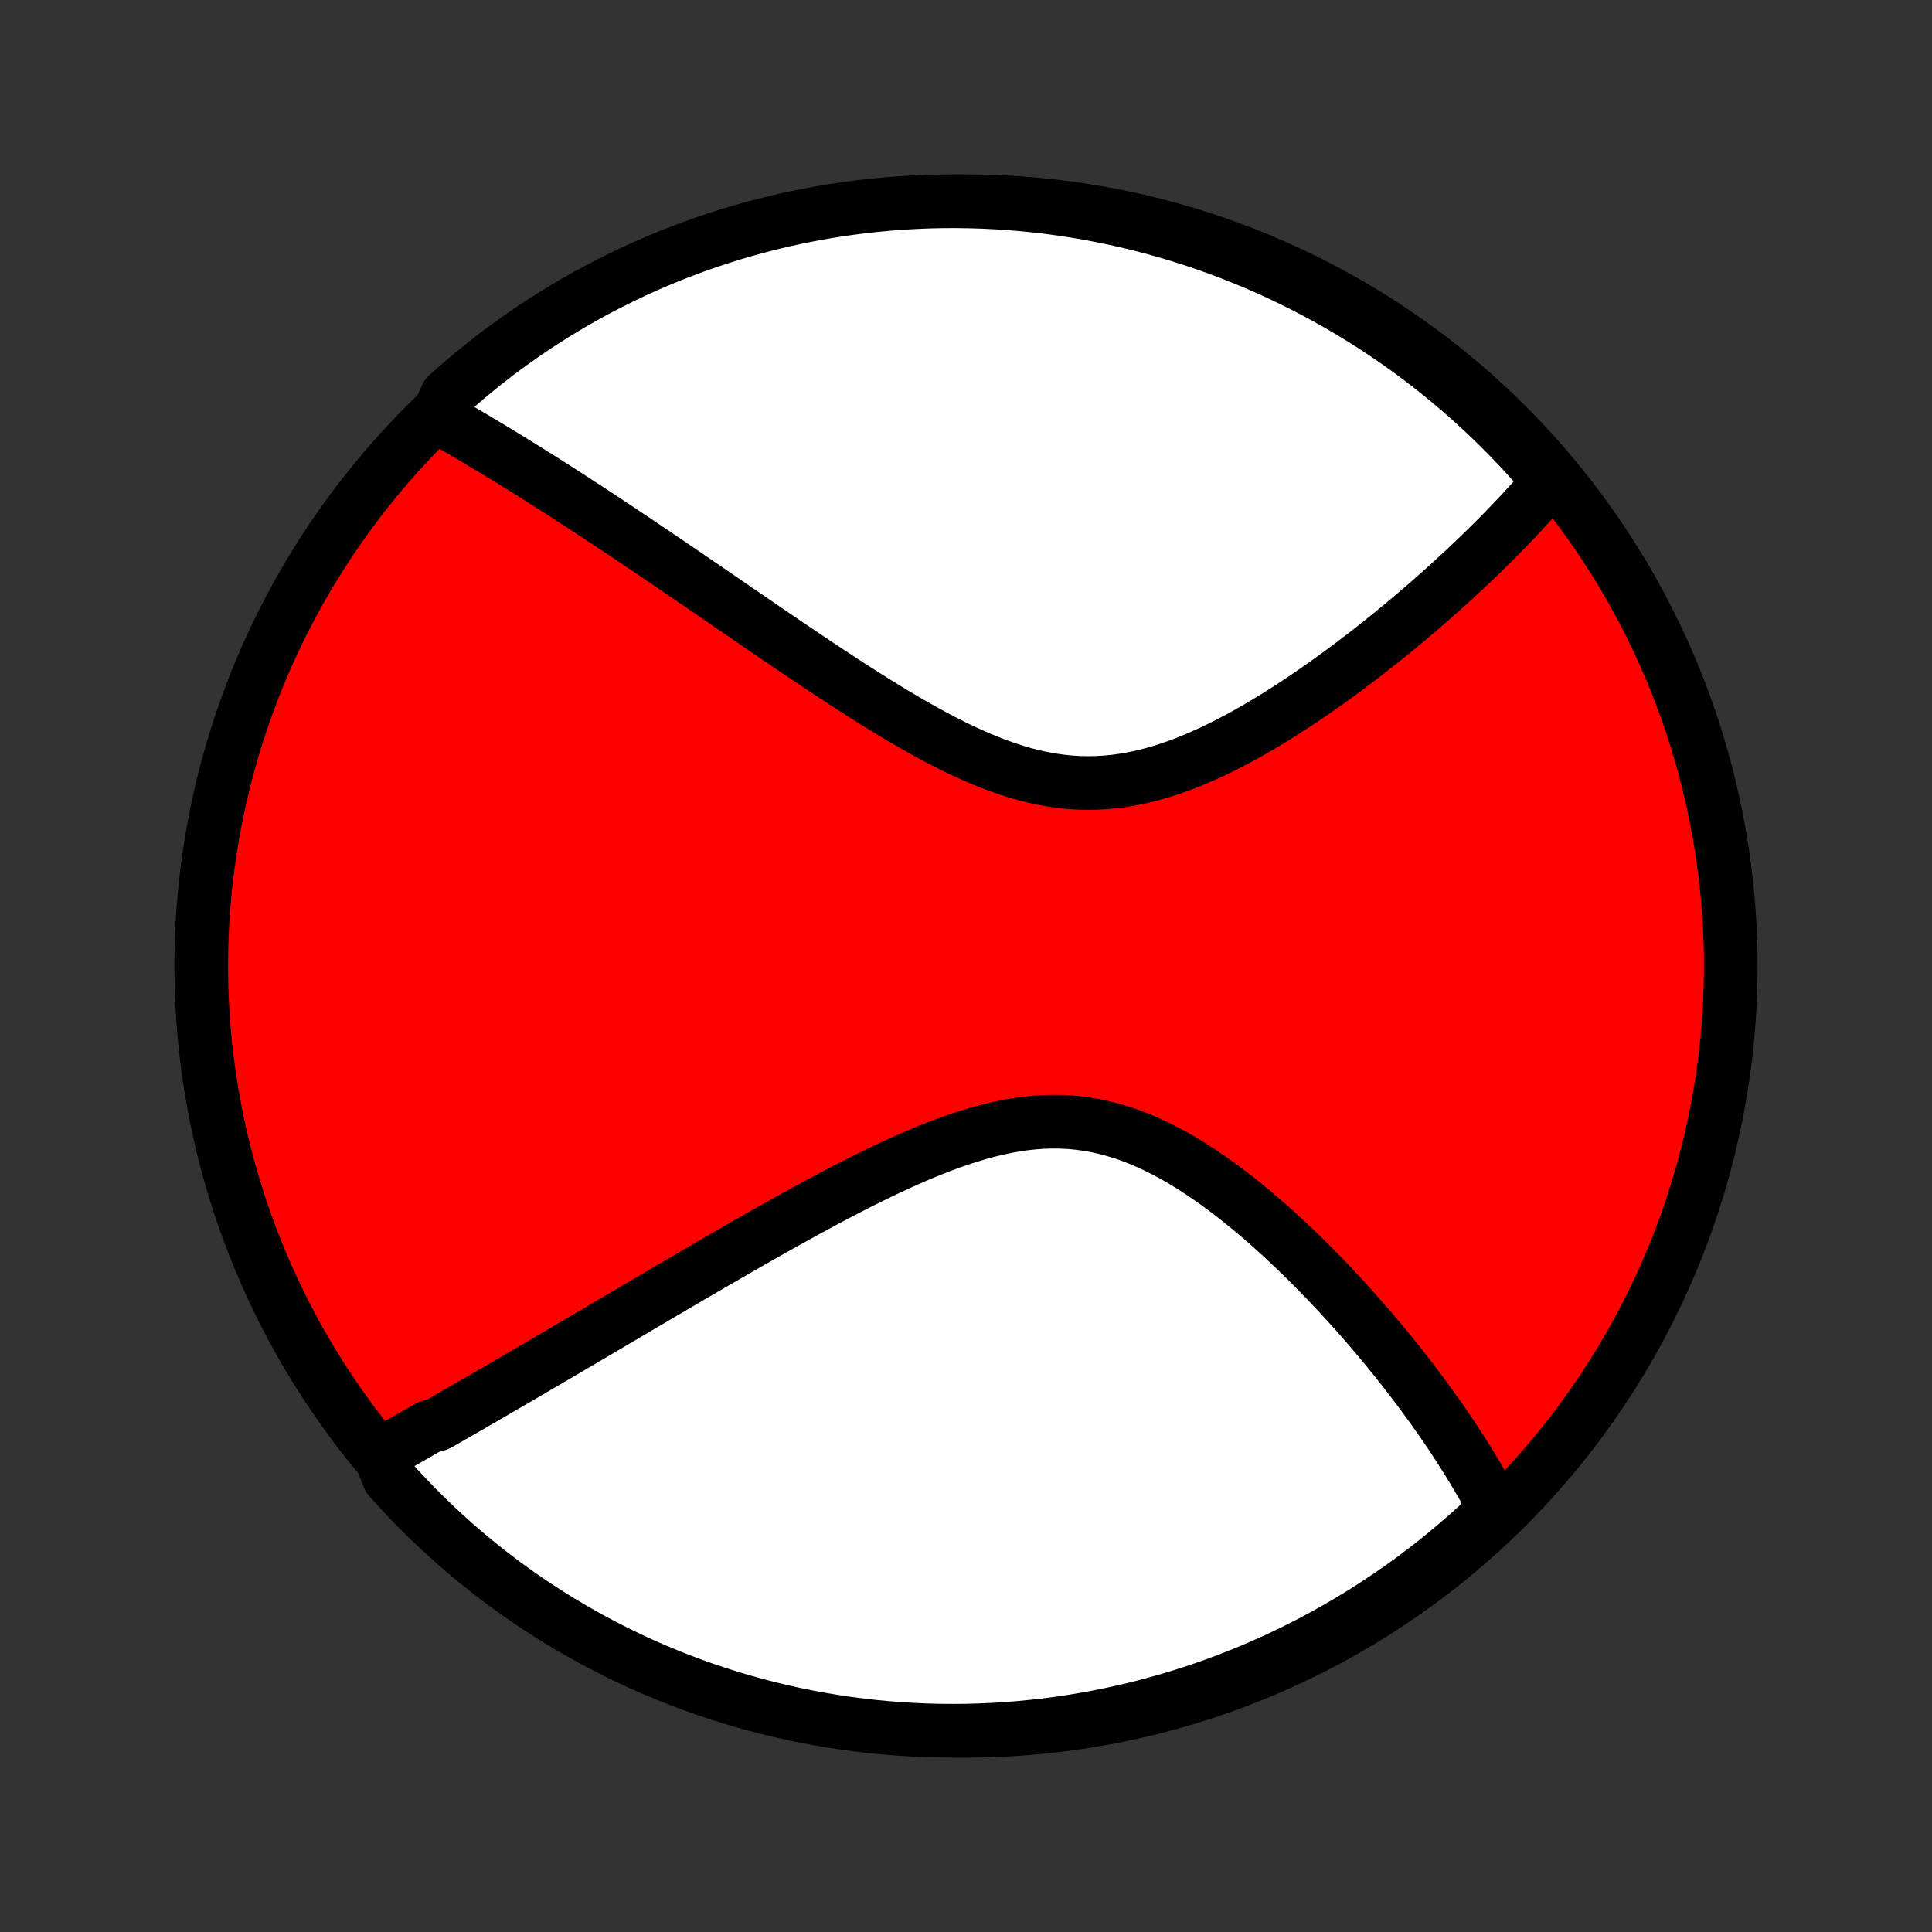<?xml version="1.0" encoding="utf-8" standalone="no"?>
<!DOCTYPE svg PUBLIC "-//W3C//DTD SVG 1.1//EN"
  "http://www.w3.org/Graphics/SVG/1.1/DTD/svg11.dtd">
<!-- Created with matplotlib (http://matplotlib.org/) -->
<svg height="72pt" version="1.1" viewBox="0 0 72 72" width="72pt" xmlns="http://www.w3.org/2000/svg" xmlns:xlink="http://www.w3.org/1999/xlink">
 <rect x="0" y="0" width="72" height="72" fill="#333333" stroke="none"/>
 <defs>
  <style type="text/css">
*{stroke-linecap:butt;stroke-linejoin:round;}
  </style>
 </defs>
 <g id="figure_1">
  <g id="patch_1">
   <path d="
M0 72
L72 72
L72 0
L0 0
z
" style="fill:none;"/>
  </g>
  <g id="axes_1">
   <g id="PatchCollection_1">
    <defs>
     <path d="
M36 -7.5
C43.558 -7.5 50.808 -10.503 56.153 -15.848
C61.497 -21.192 64.5 -28.442 64.5 -36
C64.5 -43.558 61.497 -50.808 56.153 -56.153
C50.808 -61.497 43.558 -64.5 36 -64.5
C28.442 -64.5 21.192 -61.497 15.848 -56.153
C10.503 -50.808 7.5 -43.558 7.5 -36
C7.5 -28.442 10.503 -21.192 15.848 -15.848
C21.192 -10.503 28.442 -7.5 36 -7.5
z
" id="C0_0_a811fe30f3"/>
     <path d="
M14.152 -17.781
L14.315 -17.873
L14.478 -17.966
L14.642 -18.059
L14.807 -18.152
L14.972 -18.246
L15.138 -18.341
L15.304 -18.436
L15.471 -18.531
L15.639 -18.627
L15.807 -18.724
L15.977 -18.821
L16.318 -18.919
L16.489 -19.017
L16.662 -19.116
L16.835 -19.215
L17.01 -19.316
L17.185 -19.416
L17.361 -19.518
L17.539 -19.62
L17.718 -19.724
L17.897 -19.828
L18.078 -19.932
L18.26 -20.038
L18.444 -20.144
L18.628 -20.252
L18.814 -20.36
L19.002 -20.469
L19.191 -20.579
L19.381 -20.69
L19.573 -20.802
L19.766 -20.915
L19.961 -21.029
L20.158 -21.144
L20.356 -21.261
L20.557 -21.378
L20.759 -21.497
L20.963 -21.616
L21.168 -21.738
L21.376 -21.86
L21.586 -21.983
L21.798 -22.108
L22.012 -22.234
L22.228 -22.361
L22.447 -22.49
L22.668 -22.62
L22.891 -22.752
L23.116 -22.885
L23.344 -23.019
L23.575 -23.155
L23.808 -23.292
L24.043 -23.431
L24.281 -23.571
L24.522 -23.713
L24.766 -23.856
L25.012 -24.001
L25.261 -24.147
L25.514 -24.295
L25.768 -24.444
L26.026 -24.594
L26.287 -24.747
L26.551 -24.9
L26.818 -25.055
L27.088 -25.211
L27.361 -25.369
L27.637 -25.528
L27.917 -25.688
L28.199 -25.849
L28.485 -26.011
L28.773 -26.174
L29.065 -26.338
L29.36 -26.502
L29.657 -26.667
L29.958 -26.833
L30.262 -26.998
L30.569 -27.164
L30.879 -27.33
L31.191 -27.495
L31.506 -27.659
L31.824 -27.823
L32.145 -27.985
L32.468 -28.145
L32.793 -28.304
L33.121 -28.46
L33.451 -28.613
L33.782 -28.763
L34.116 -28.909
L34.451 -29.05
L34.788 -29.186
L35.126 -29.317
L35.465 -29.442
L35.805 -29.559
L36.146 -29.669
L36.488 -29.771
L36.829 -29.863
L37.171 -29.946
L37.513 -30.018
L37.854 -30.079
L38.195 -30.128
L38.534 -30.164
L38.873 -30.188
L39.211 -30.198
L39.547 -30.194
L39.881 -30.177
L40.213 -30.145
L40.544 -30.1
L40.871 -30.041
L41.197 -29.968
L41.52 -29.882
L41.84 -29.784
L42.158 -29.674
L42.472 -29.552
L42.783 -29.419
L43.091 -29.276
L43.395 -29.123
L43.696 -28.962
L43.994 -28.793
L44.288 -28.616
L44.578 -28.433
L44.864 -28.244
L45.147 -28.049
L45.425 -27.85
L45.7 -27.647
L45.971 -27.44
L46.237 -27.23
L46.5 -27.017
L46.758 -26.802
L47.013 -26.585
L47.263 -26.366
L47.51 -26.146
L47.752 -25.926
L47.99 -25.704
L48.224 -25.483
L48.454 -25.261
L48.681 -25.039
L48.903 -24.818
L49.121 -24.597
L49.335 -24.377
L49.546 -24.157
L49.752 -23.938
L49.955 -23.721
L50.154 -23.504
L50.35 -23.288
L50.542 -23.074
L50.73 -22.861
L50.914 -22.649
L51.096 -22.438
L51.273 -22.229
L51.448 -22.022
L51.619 -21.816
L51.787 -21.611
L51.952 -21.407
L52.113 -21.206
L52.271 -21.005
L52.427 -20.806
L52.579 -20.609
L52.729 -20.413
L52.875 -20.219
L53.019 -20.026
L53.16 -19.834
L53.298 -19.644
L53.434 -19.455
L53.567 -19.267
L53.697 -19.081
L53.825 -18.896
L53.951 -18.712
L54.074 -18.529
L54.194 -18.348
L54.312 -18.167
L54.428 -17.988
L54.542 -17.81
L54.653 -17.633
L54.762 -17.456
L54.869 -17.281
L54.974 -17.107
L55.077 -16.933
L55.177 -16.761
L55.276 -16.589
L55.372 -16.418
L55.467 -16.247
L55.559 -16.077
L55.649 -15.908
L55.738 -15.74
L55.442 -15.572
L55.076 -15.161
L54.703 -14.825
L54.325 -14.496
L53.941 -14.172
L53.552 -13.856
L53.157 -13.546
L52.758 -13.243
L52.353 -12.947
L51.943 -12.658
L51.528 -12.377
L51.109 -12.102
L50.685 -11.835
L50.256 -11.575
L49.823 -11.322
L49.386 -11.077
L48.945 -10.839
L48.5 -10.61
L48.051 -10.388
L47.599 -10.173
L47.142 -9.967
L46.683 -9.768
L46.22 -9.578
L45.754 -9.396
L45.286 -9.221
L44.814 -9.055
L44.34 -8.897
L43.863 -8.747
L43.383 -8.606
L42.902 -8.473
L42.418 -8.348
L41.933 -8.232
L41.445 -8.124
L40.956 -8.025
L40.466 -7.934
L39.974 -7.852
L39.48 -7.778
L38.986 -7.713
L38.491 -7.657
L37.995 -7.609
L37.499 -7.57
L37.002 -7.539
L36.505 -7.518
L36.007 -7.504
L35.51 -7.5
L35.013 -7.504
L34.516 -7.517
L34.019 -7.539
L33.523 -7.569
L33.028 -7.608
L32.534 -7.655
L32.041 -7.712
L31.549 -7.776
L31.058 -7.85
L30.569 -7.932
L30.082 -8.022
L29.596 -8.121
L29.112 -8.229
L28.631 -8.345
L28.151 -8.469
L27.674 -8.602
L27.2 -8.743
L26.728 -8.893
L26.259 -9.05
L25.793 -9.216
L25.331 -9.39
L24.871 -9.573
L24.415 -9.763
L23.962 -9.961
L23.513 -10.167
L23.068 -10.381
L22.627 -10.603
L22.189 -10.833
L21.756 -11.07
L21.328 -11.315
L20.904 -11.567
L20.484 -11.827
L20.069 -12.094
L19.659 -12.368
L19.254 -12.65
L18.854 -12.939
L18.459 -13.235
L18.07 -13.537
L17.686 -13.847
L17.308 -14.163
L16.935 -14.486
L16.568 -14.816
L16.207 -15.152
L15.853 -15.494
L15.504 -15.842
L15.161 -16.197
L14.825 -16.558
L14.496 -16.924
z
" id="C0_1_4671e46f81"/>
     <path d="
M16.296 -56.471
L16.461 -56.378
L16.626 -56.284
L16.792 -56.189
L16.958 -56.093
L17.124 -55.997
L17.291 -55.9
L17.459 -55.802
L17.627 -55.703
L17.796 -55.603
L17.965 -55.502
L18.135 -55.4
L18.306 -55.297
L18.477 -55.194
L18.65 -55.089
L18.823 -54.983
L18.997 -54.877
L19.172 -54.769
L19.348 -54.66
L19.525 -54.55
L19.703 -54.439
L19.882 -54.327
L20.062 -54.214
L20.244 -54.099
L20.426 -53.983
L20.61 -53.867
L20.795 -53.748
L20.982 -53.629
L21.169 -53.508
L21.359 -53.385
L21.549 -53.261
L21.742 -53.136
L21.936 -53.01
L22.131 -52.882
L22.328 -52.752
L22.527 -52.621
L22.728 -52.488
L22.93 -52.354
L23.134 -52.218
L23.341 -52.08
L23.549 -51.941
L23.759 -51.8
L23.971 -51.657
L24.186 -51.513
L24.402 -51.367
L24.621 -51.218
L24.842 -51.069
L25.066 -50.917
L25.292 -50.763
L25.52 -50.608
L25.75 -50.45
L25.984 -50.291
L26.219 -50.129
L26.457 -49.966
L26.698 -49.801
L26.942 -49.634
L27.188 -49.465
L27.437 -49.294
L27.689 -49.122
L27.944 -48.947
L28.201 -48.771
L28.461 -48.593
L28.724 -48.413
L28.99 -48.232
L29.259 -48.049
L29.531 -47.865
L29.806 -47.68
L30.084 -47.493
L30.364 -47.305
L30.648 -47.116
L30.934 -46.927
L31.223 -46.736
L31.515 -46.546
L31.81 -46.355
L32.108 -46.165
L32.408 -45.975
L32.711 -45.786
L33.017 -45.597
L33.325 -45.411
L33.636 -45.226
L33.949 -45.043
L34.265 -44.864
L34.582 -44.687
L34.902 -44.514
L35.224 -44.346
L35.548 -44.183
L35.874 -44.026
L36.202 -43.876
L36.531 -43.732
L36.862 -43.596
L37.194 -43.469
L37.527 -43.352
L37.862 -43.244
L38.197 -43.147
L38.533 -43.062
L38.87 -42.989
L39.207 -42.928
L39.545 -42.881
L39.883 -42.846
L40.221 -42.826
L40.558 -42.819
L40.895 -42.826
L41.232 -42.846
L41.567 -42.879
L41.902 -42.926
L42.236 -42.985
L42.568 -43.056
L42.898 -43.138
L43.227 -43.231
L43.554 -43.334
L43.878 -43.447
L44.2 -43.568
L44.52 -43.697
L44.837 -43.834
L45.152 -43.977
L45.463 -44.126
L45.771 -44.281
L46.076 -44.441
L46.378 -44.604
L46.676 -44.772
L46.971 -44.943
L47.262 -45.117
L47.55 -45.293
L47.833 -45.471
L48.114 -45.651
L48.39 -45.832
L48.662 -46.015
L48.931 -46.198
L49.195 -46.382
L49.456 -46.566
L49.712 -46.751
L49.965 -46.935
L50.214 -47.12
L50.459 -47.304
L50.701 -47.487
L50.938 -47.67
L51.172 -47.853
L51.401 -48.034
L51.627 -48.215
L51.85 -48.395
L52.068 -48.573
L52.283 -48.751
L52.495 -48.928
L52.703 -49.103
L52.907 -49.278
L53.108 -49.451
L53.306 -49.623
L53.5 -49.794
L53.691 -49.964
L53.879 -50.132
L54.064 -50.3
L54.245 -50.466
L54.424 -50.63
L54.599 -50.794
L54.772 -50.957
L54.942 -51.118
L55.109 -51.278
L55.273 -51.438
L55.434 -51.596
L55.593 -51.752
L55.749 -51.908
L55.903 -52.063
L56.054 -52.217
L56.202 -52.37
L56.349 -52.522
L56.492 -52.673
L56.634 -52.824
L56.773 -52.973
L56.91 -53.121
L57.045 -53.269
L57.177 -53.416
L57.307 -53.563
L57.436 -53.709
L57.562 -53.854
L57.686 -53.998
L57.588 -54.142
L57.26 -54.606
L56.926 -54.98
L56.585 -55.348
L56.238 -55.711
L55.885 -56.067
L55.525 -56.417
L55.16 -56.761
L54.789 -57.099
L54.412 -57.43
L54.029 -57.754
L53.641 -58.072
L53.248 -58.384
L52.849 -58.688
L52.446 -58.986
L52.037 -59.276
L51.623 -59.56
L51.205 -59.836
L50.782 -60.105
L50.355 -60.367
L49.923 -60.621
L49.486 -60.868
L49.046 -61.107
L48.602 -61.339
L48.154 -61.562
L47.702 -61.779
L47.247 -61.987
L46.788 -62.187
L46.326 -62.379
L45.861 -62.563
L45.393 -62.74
L44.922 -62.908
L44.448 -63.068
L43.972 -63.219
L43.493 -63.362
L43.012 -63.497
L42.529 -63.624
L42.044 -63.742
L41.557 -63.852
L41.068 -63.953
L40.578 -64.046
L40.086 -64.13
L39.593 -64.206
L39.099 -64.273
L38.604 -64.331
L38.109 -64.381
L37.612 -64.422
L37.115 -64.454
L36.618 -64.478
L36.121 -64.493
L35.623 -64.5
L35.126 -64.498
L34.629 -64.487
L34.133 -64.467
L33.636 -64.439
L33.141 -64.402
L32.647 -64.356
L32.153 -64.302
L31.661 -64.239
L31.17 -64.168
L30.681 -64.088
L30.193 -63.999
L29.707 -63.902
L29.223 -63.797
L28.741 -63.682
L28.261 -63.56
L27.783 -63.429
L27.308 -63.29
L26.836 -63.142
L26.366 -62.986
L25.899 -62.822
L25.436 -62.65
L24.976 -62.47
L24.518 -62.281
L24.065 -62.085
L23.615 -61.881
L23.169 -61.668
L22.727 -61.448
L22.289 -61.221
L21.855 -60.985
L21.425 -60.742
L21 -60.491
L20.579 -60.233
L20.163 -59.968
L19.752 -59.695
L19.346 -59.415
L18.945 -59.128
L18.549 -58.834
L18.159 -58.532
L17.773 -58.224
L17.394 -57.91
L17.02 -57.588
L16.652 -57.26
z
" id="C0_2_9bc38719c3"/>
    </defs>
    <g clip-path="url(#p1bffca34e9)">
     <use style="fill:#ff0000;stroke:#000000;stroke-width:2.0;" x="0.0" xlink:href="#C0_0_a811fe30f3" y="72.0"/>
    </g>
    <g clip-path="url(#p1bffca34e9)">
     <use style="fill:#ffffff;stroke:#000000;stroke-width:2.0;" x="0.0" xlink:href="#C0_1_4671e46f81" y="72.0"/>
    </g>
    <g clip-path="url(#p1bffca34e9)">
     <use style="fill:#ffffff;stroke:#000000;stroke-width:2.0;" x="0.0" xlink:href="#C0_2_9bc38719c3" y="72.0"/>
    </g>
   </g>
  </g>
 </g>
 <defs>
  <clipPath id="p1bffca34e9">
   <rect height="72.0" width="72.0" x="0.0" y="0.0"/>
  </clipPath>
 </defs>
</svg>
